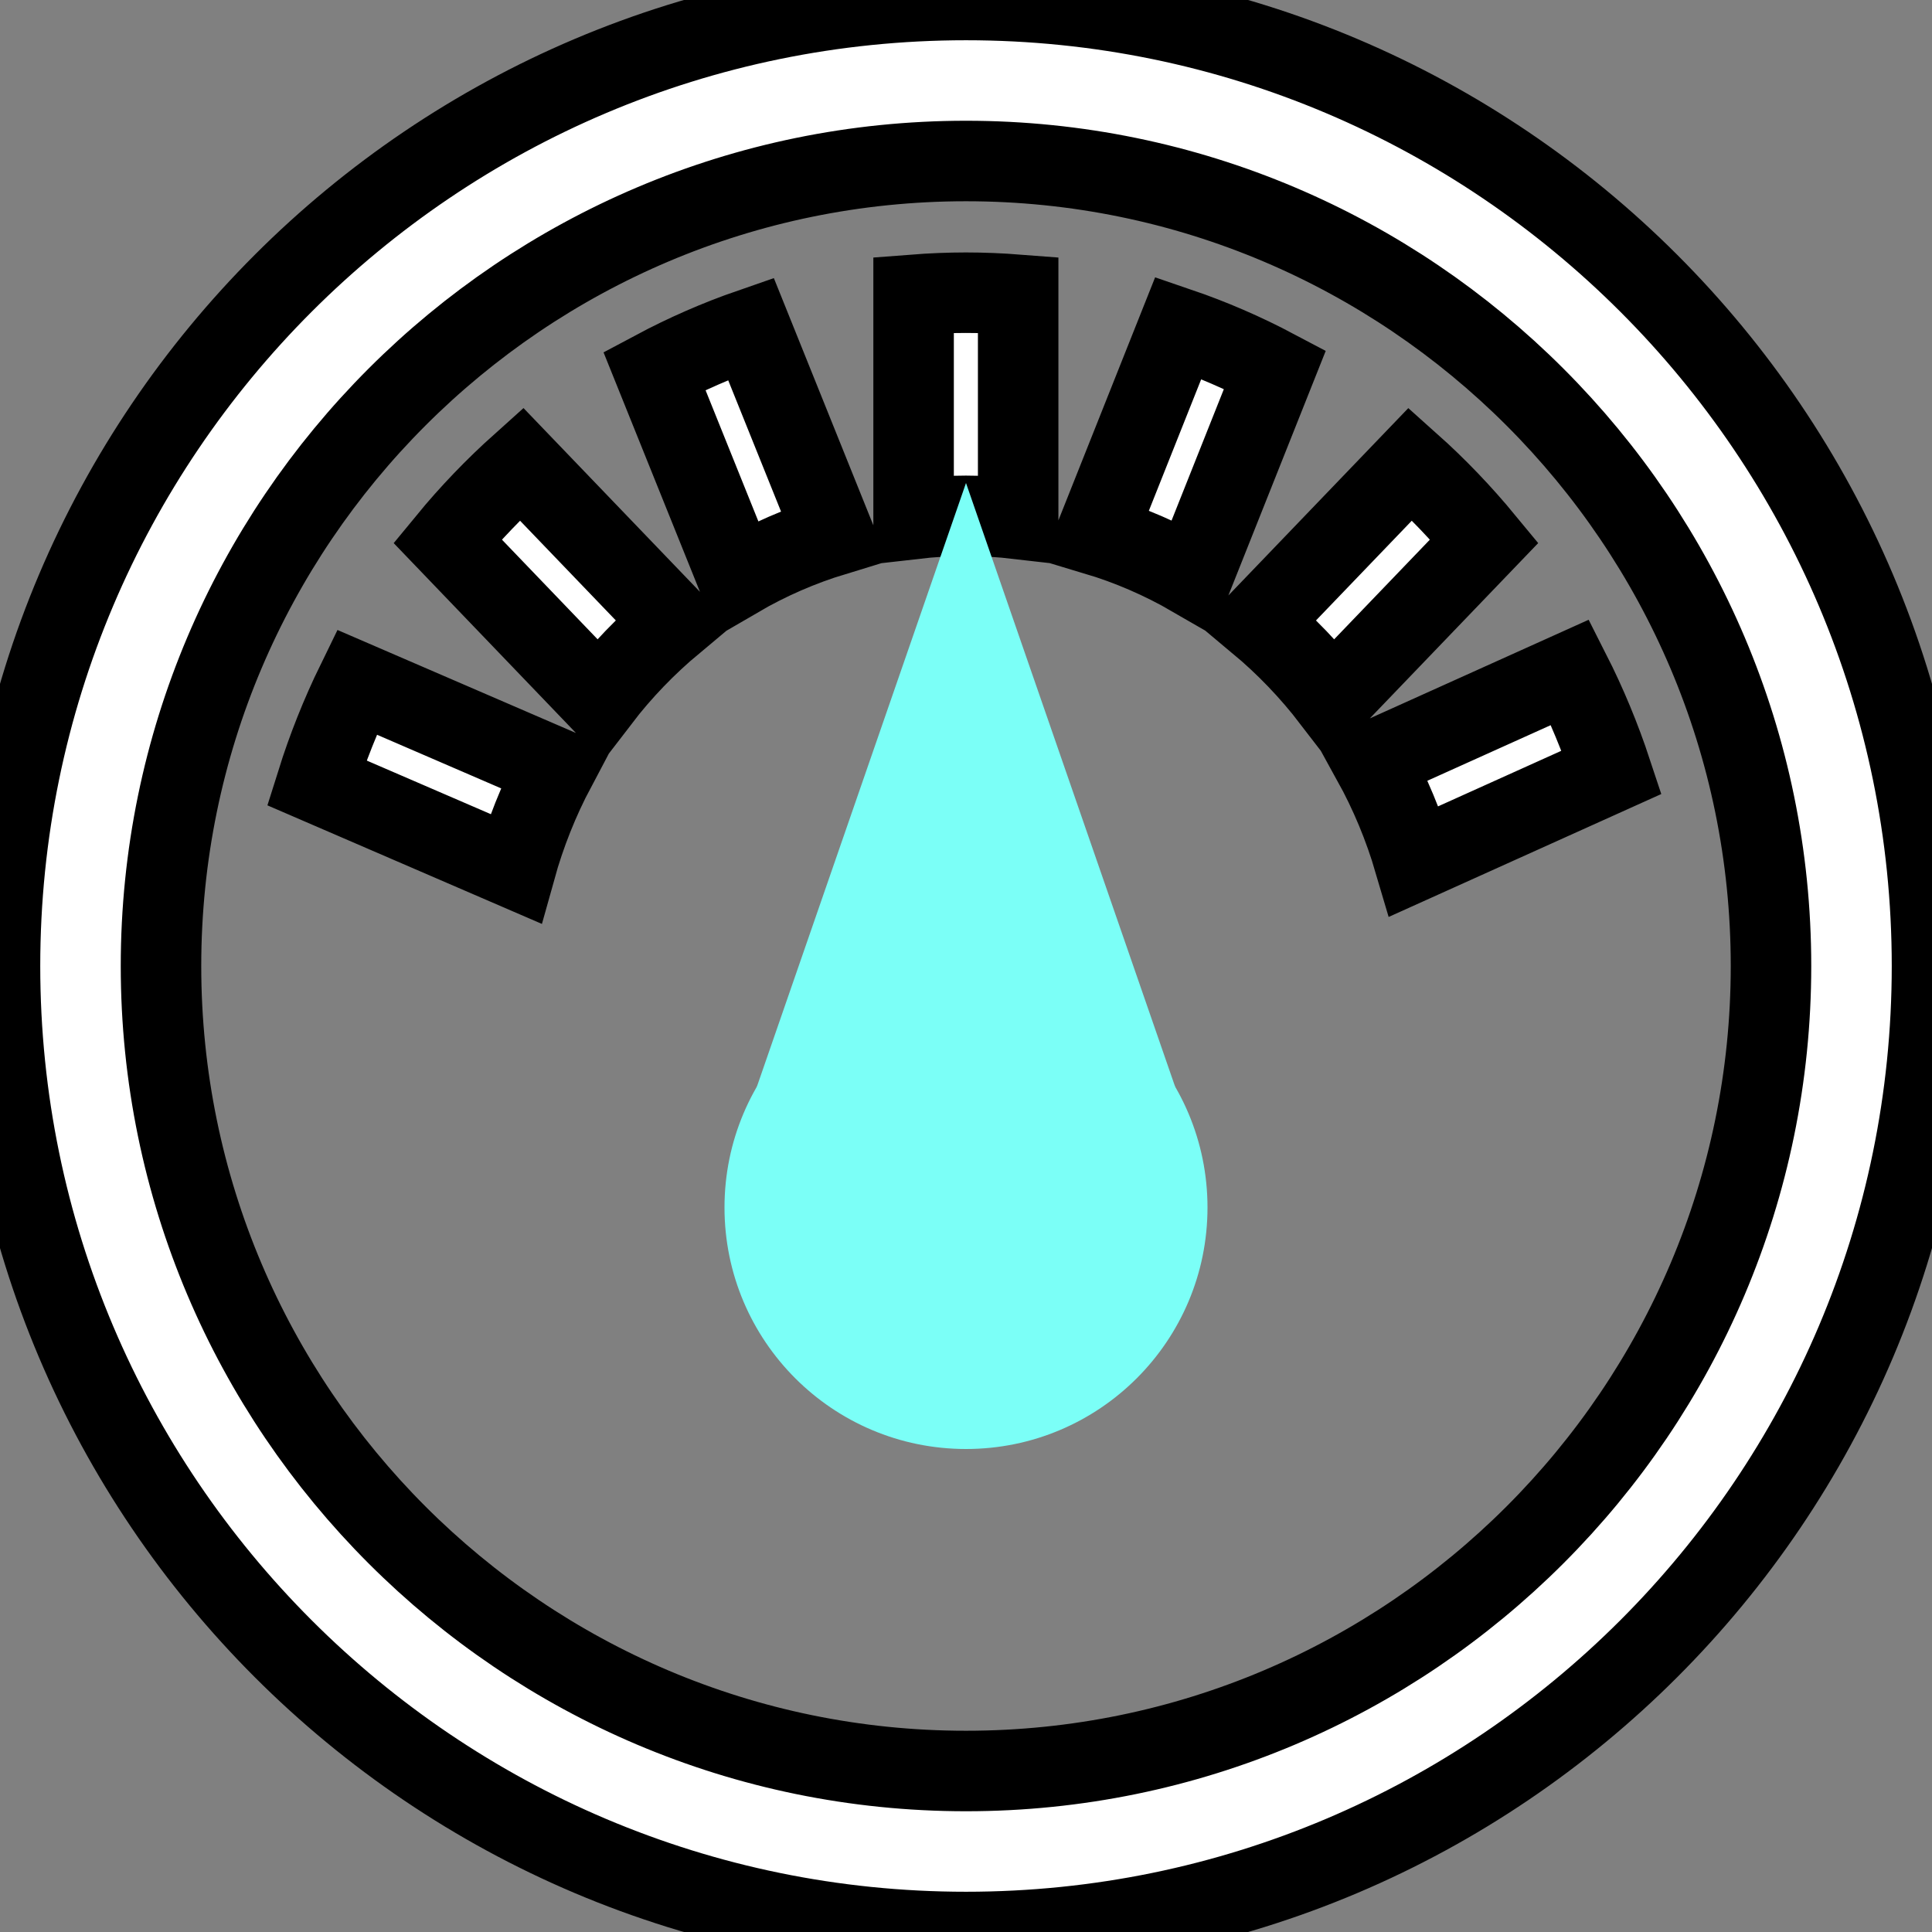 <svg width="24" height="24" viewBox="0 0 24 24" fill="none" xmlns="http://www.w3.org/2000/svg">
<rect x="0" y="0" width="24" height="24" fill="#808080" stroke="none"/>
<g clip-path="url(#clip0_248_7)">
<path d="M12 2C17.514 2 22 6.486 22 12C22 17.514 17.514 22 12 22C6.486 22 2 17.514 2 12C2 6.486 6.486 2 12 2ZM12 0C5.383 0 0 5.383 0 12C0 18.617 5.383 24 12 24C18.617 24 24 18.617 24 12C24 5.383 18.617 0 12 0ZM20.021 9.593C19.88 9.166 19.707 8.749 19.505 8.351L17.051 9.457C17.268 9.85 17.441 10.267 17.568 10.699L20.021 9.593ZM7.448 8.689C7.719 8.335 8.028 8.015 8.367 7.732L6.477 5.764C6.149 6.058 5.84 6.379 5.559 6.721L7.448 8.689ZM9.163 7.175C9.542 6.954 9.944 6.779 10.361 6.652L9.327 4.083C8.917 4.225 8.515 4.401 8.129 4.607L9.163 7.175ZM6.404 10.791C6.525 10.356 6.692 9.937 6.902 9.541L4.432 8.474C4.235 8.877 4.068 9.297 3.934 9.724L6.404 10.791ZM15.838 4.591C15.451 4.386 15.048 4.212 14.638 4.072L13.614 6.645C14.031 6.77 14.434 6.944 14.814 7.164L15.838 4.591ZM18.439 6.721C18.157 6.379 17.849 6.057 17.521 5.764L15.631 7.732C15.97 8.015 16.278 8.336 16.549 8.689L18.439 6.721ZM12.648 3.662C12.429 3.645 12.211 3.636 11.999 3.636C11.787 3.636 11.568 3.645 11.349 3.662V6.446C11.565 6.421 11.783 6.408 11.999 6.408C12.215 6.408 12.433 6.421 12.648 6.446V3.662ZM12 17.444C10.706 17.444 9.657 16.395 9.657 15.101C9.657 14.218 10.146 13.449 10.867 13.05L12 7.74L13.133 13.049C13.855 13.448 14.343 14.217 14.343 15.1C14.343 16.395 13.294 17.444 12 17.444Z" fill="white" stroke="black"/>
<circle cx="12" cy="15" r="3" fill="#7BFFF7"/>
<path d="M12 6L14.598 13.5H9.402L12 6Z" fill="#7BFFF7"/>
</g>
<defs>
<clipPath id="clip0_248_7">
<rect width="24" height="24" fill="white"/>
</clipPath>
</defs>
</svg>
